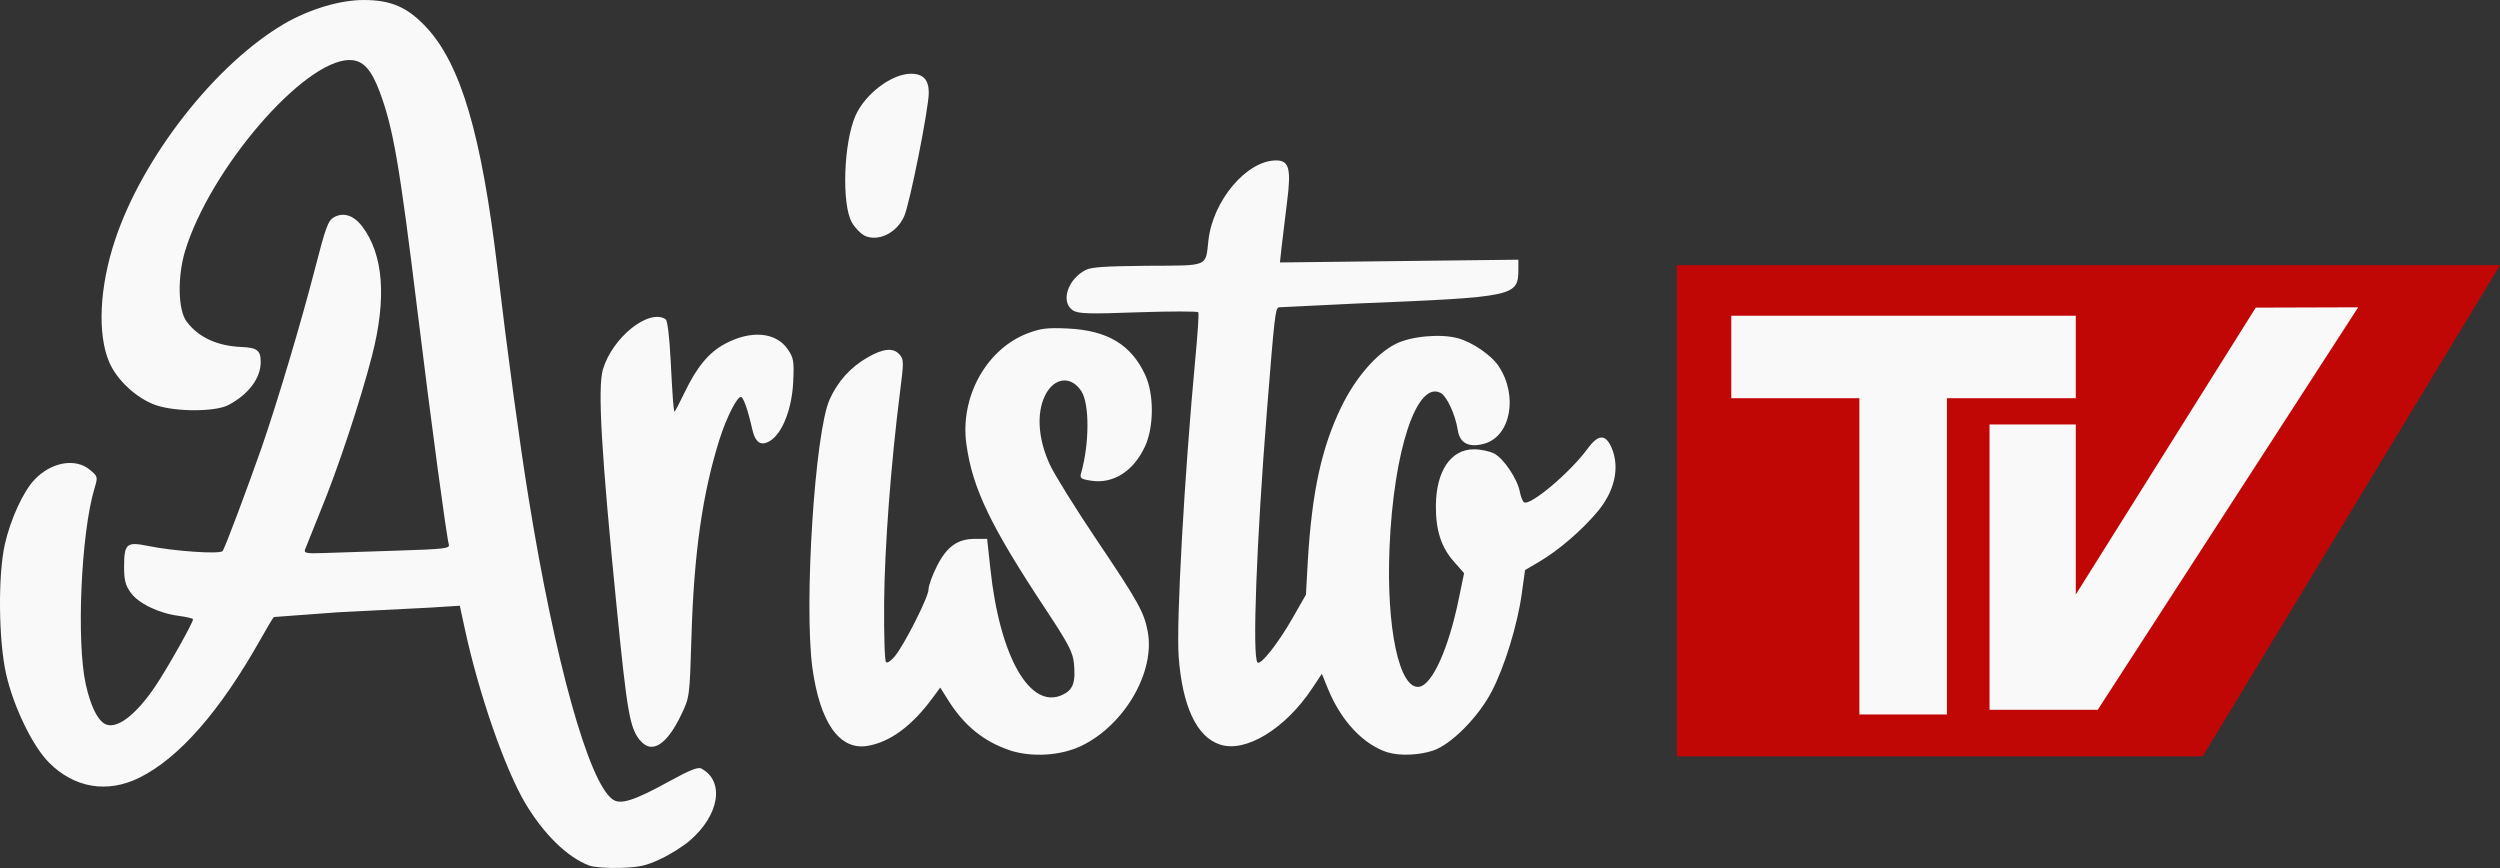 <?xml version="1.0" encoding="UTF-8"?>
<svg width="800" height="277.75" version="1.1" xmlns="http://www.w3.org/2000/svg">
	<rect width="100%" height="100%" fill="#333333" stroke="none"/>
	<path d="m536.59 84.843h263.41l-95.144 157.19h-168.27z" fill="#c10606"/>
	<path d="m188.6 276.99c-7.027-2.637-14.514-9.954-20.44-19.835-6.604-11.115-14.985-35.268-19.472-56.161l-1.542-7.16-9.555 0.605-29.463 1.494-20.488 1.512c-0.321 0.314-2.225 3.495-4.233 7.063-12.929 23.01-26.088 38.057-38.794 44.346-10.238 5.08-20.833 3.326-28.943-4.838-5.237-5.237-11.345-17.852-13.709-28.314-2.443-10.764-2.643-31.718-0.405-41.545 1.838-8.085 5.854-16.83 9.476-20.652 5.37-5.672 13.123-7.039 17.755-3.145 2.54 2.141 2.558 2.225 1.433 5.975-4.282 14.229-5.818 49.063-2.764 62.688 1.494 6.652 3.556 11.024 5.89 12.5 3.592 2.256 9.857-2.31 16.328-11.883 3.87-5.733 12.095-20.368 12.095-21.468 0-0.272-2.044-0.762-4.535-1.089-6.428-0.835-12.966-3.991-15.439-7.468-1.657-2.322-2.086-4.009-2.086-8.2 0-7.438 0.786-8.128 7.601-6.725 8.273 1.693 23.071 2.721 23.917 1.645 0.804-1.016 7.862-19.956 12.427-32.916 5.037-14.514 12.839-40.721 17.054-57.11 3.507-13.643 4.269-15.723 6.168-16.794 3.024-1.693 6.289-0.605 8.974 2.854 6.858 8.986 7.94 23.113 3.181 41.526-3.707 14.362-10.885 36.103-16.57 49.853l-4.868 12.137c-0.363 1.113 0.556 1.282 5.89 1.089l23.446-0.768c15.3-0.484 17.072-0.689 16.703-1.965-0.768-2.6-5.666-39.043-10.039-74.685-5.745-46.897-7.777-58.659-12.095-70.187-2.758-7.348-5.418-10.16-9.633-10.16-14.695 0-44.713 34.893-52.684 61.248-2.419 8.206-2.237 18.747 0.526 22.418 3.719 5.019 9.748 7.862 17.658 8.164 4.941 0.224 6.059 1.113 6.059 4.802 0 5.201-3.901 10.389-10.383 13.788-4.161 2.177-16.812 2.201-23.119 0.036-6.084-2.086-12.458-7.946-14.955-13.728-3.87-8.98-3.145-24.189 1.863-39.187 8.829-26.512 32.093-56.24 54.124-69.14 8.122-4.687 17.749-7.596 25.399-7.608 8.805-0.012 14.121 2.316 20.156 8.829 10.994 11.877 17.537 34.246 22.617 76.62 3.326 28.036 7.094 55.866 10.027 73.989 8.466 52.408 19.255 91.013 26.911 96.376 2.504 1.814 7.003 0.314 18.178-5.836 6.35-3.495 9.071-4.614 10.172-4.052 7.523 4.027 5.848 14.816-3.628 23.022-2.026 1.766-6.205 4.415-9.295 5.866-4.669 2.219-6.846 2.703-12.984 2.903-4.052 0.133-8.539-0.2-9.966-0.738zm134.49-36.925c-8.206-2.721-14.598-7.898-19.63-15.935l-2.582-4.112-2.395 3.247c-6.652 9.089-13.764 14.272-20.984 15.433-8.89 1.421-15.13-7.511-17.537-25.012-2.721-20.392 0.81-75.399 5.521-85.861 2.6-5.769 6.652-10.28 12.107-13.437 5.08-2.915 8.285-3.205 10.281-0.925 1.349 1.494 1.361 2.419 0.145 11.895-2.921 22.938-4.959 49.951-5.092 67.538-0.079 10.069 0.169 18.626 0.605 19.001s1.633-0.454 2.794-1.863c3.145-3.828 10.801-18.989 10.801-21.39 0-1.21 1.185-4.475 2.643-7.378 3.163-6.338 6.628-8.829 12.246-8.829h3.87l1.028 9.494c3.024 28.423 12.784 45.325 23.119 40.396 3.374-1.609 4.221-3.949 3.628-10.063-0.339-3.55-1.736-6.229-8.89-17.054-17.719-26.79-23.585-38.884-25.52-53.077-2.117-15.118 6.434-30.509 19.714-35.516 4.088-1.542 6.265-1.796 12.724-1.494 12.712 0.587 20.368 5.201 24.824 14.949 2.782 6.09 2.77 16.364-0.03 22.617-3.628 7.982-10.111 12.216-17.235 11.145-3.411-0.514-3.768-0.786-3.29-2.455 2.685-9.343 2.721-22.182 0.079-26.209-3.598-5.485-9.555-4.233-12.173 2.679-2.159 5.654-1.361 13.443 2.147 20.936 1.512 3.229 8.122 13.861 14.695 23.627 13.619 20.259 15.372 23.391 16.57 29.668 2.443 12.881-7.366 29.85-21.123 36.544-6.634 3.229-15.965 3.81-23.131 1.451zm121.23 0.786c-7.88-2.395-15.161-10.075-19.376-20.44l-1.953-4.796-3.114 4.687c-8.563 12.905-21.275 20.658-29.439 17.961-7.541-2.419-12.095-12.312-13.268-28.193-0.786-11.248 1.826-57.903 5.34-95.427 0.726-7.741 1.21-14.362 0.931-14.713-0.278-0.351-8.877-0.345-19.255 0-16.068 0.605-19.17 0.441-20.851-0.605-4.027-2.637-1.742-9.936 4.052-12.929 1.857-0.968 6.471-1.21 19.835-1.349 19.835-0.103 18.505 0.448 19.472-8.134 1.439-12.796 12.276-25.58 21.68-25.58 4.112 0 4.838 2.679 3.52 12.978l-1.742 14.381-0.574 5.291 76.295-0.883v3.024c0 8.745-0.883 8.932-51.924 11.006l-24.752 1.21c-1.089 0.363-1.373 2.866-3.768 32.916-3.338 41.848-4.759 79.099-3.024 80.732 0.998 0.968 6.58-6.09 11.218-14.211l4.276-7.487 0.605-10.915c1.33-22.061 4.415-36.163 10.704-49.154 4.511-9.289 11.188-17.029 17.416-20.174 4.868-2.455 14.296-3.326 19.853-1.832 4.632 1.246 10.722 5.406 13.074 8.932 6.301 9.446 3.888 22.484-4.596 24.83-4.947 1.367-7.862-0.139-8.496-4.475-0.786-4.929-3.459-10.692-5.443-11.756-7.65-4.094-15.088 18.444-16.376 49.626-1.064 25.659 3.145 45.317 9.494 44.399 4.185-0.605 9.446-12.276 12.699-28.259l1.675-8.091-3.344-3.81c-3.991-4.535-5.733-9.966-5.684-17.743 0.073-11.127 4.759-18.094 12.167-18.094 2.129 0 5.043 0.605 6.471 1.349 3.054 1.572 7.438 8.104 8.224 12.228 0.302 1.584 0.907 3.114 1.355 3.386 1.978 1.222 14.719-9.512 20.259-17.066 3.507-4.838 5.884-4.85 7.813-0.242 2.637 6.301 0.883 13.897-4.717 20.482-5.104 6.005-12.204 12.083-18.293 15.723l-4.747 2.794-1.076 7.741c-1.349 9.7-5.443 23.198-9.597 31.102-4.197 8.122-12.917 16.933-18.704 18.892-4.433 1.494-10.607 1.772-14.35 0.635zm-239.63-4.064c-3.169-4.027-4.015-8.92-7.335-42.29-4.959-49.747-6.15-70.471-4.415-76.299 3.024-10.196 14.647-19.515 20.035-16.062 0.617 0.393 1.234 5.37 1.633 13.183 0.605 11.569 0.859 15.348 1.21 16.419 0.06 0.224 1.5-2.498 3.205-6.047 3.991-8.315 7.783-12.893 13.032-15.699 8.303-4.445 16.328-3.707 20.053 1.814 1.857 2.733 2.026 3.749 1.717 10.383-0.399 8.466-3.326 16.165-7.178 18.747-3.054 1.996-4.941 0.847-5.939-3.628-1.361-6.096-2.842-10.299-3.616-10.299-1.282 0-4.596 6.555-6.791 13.413-5.443 17.205-8.224 36.254-9.029 63.172-0.587 19.448-0.587 19.472-3.266 25.097-4.681 9.821-9.555 12.802-13.256 8.104zm71.801-161.49c-1.161-0.605-2.903-2.419-3.852-4.052-3.356-5.745-2.703-25.598 1.131-34.264 3.072-6.942 11.599-13.383 17.719-13.383 3.919 0 5.721 1.911 5.721 6.059 0 4.989-6.047 35.365-7.862 39.519-2.389 5.443-8.491 8.394-12.929 6.126zm445.35 23.143-57.59 91.799v-54.407h-27.6v91.315h34.621l83.351-128.81zm-167.83 2.588v26.403h40.99v101.19h28.023v-101.19h41.224v-26.403z" fill="#f9f9f9"/>
</svg>
